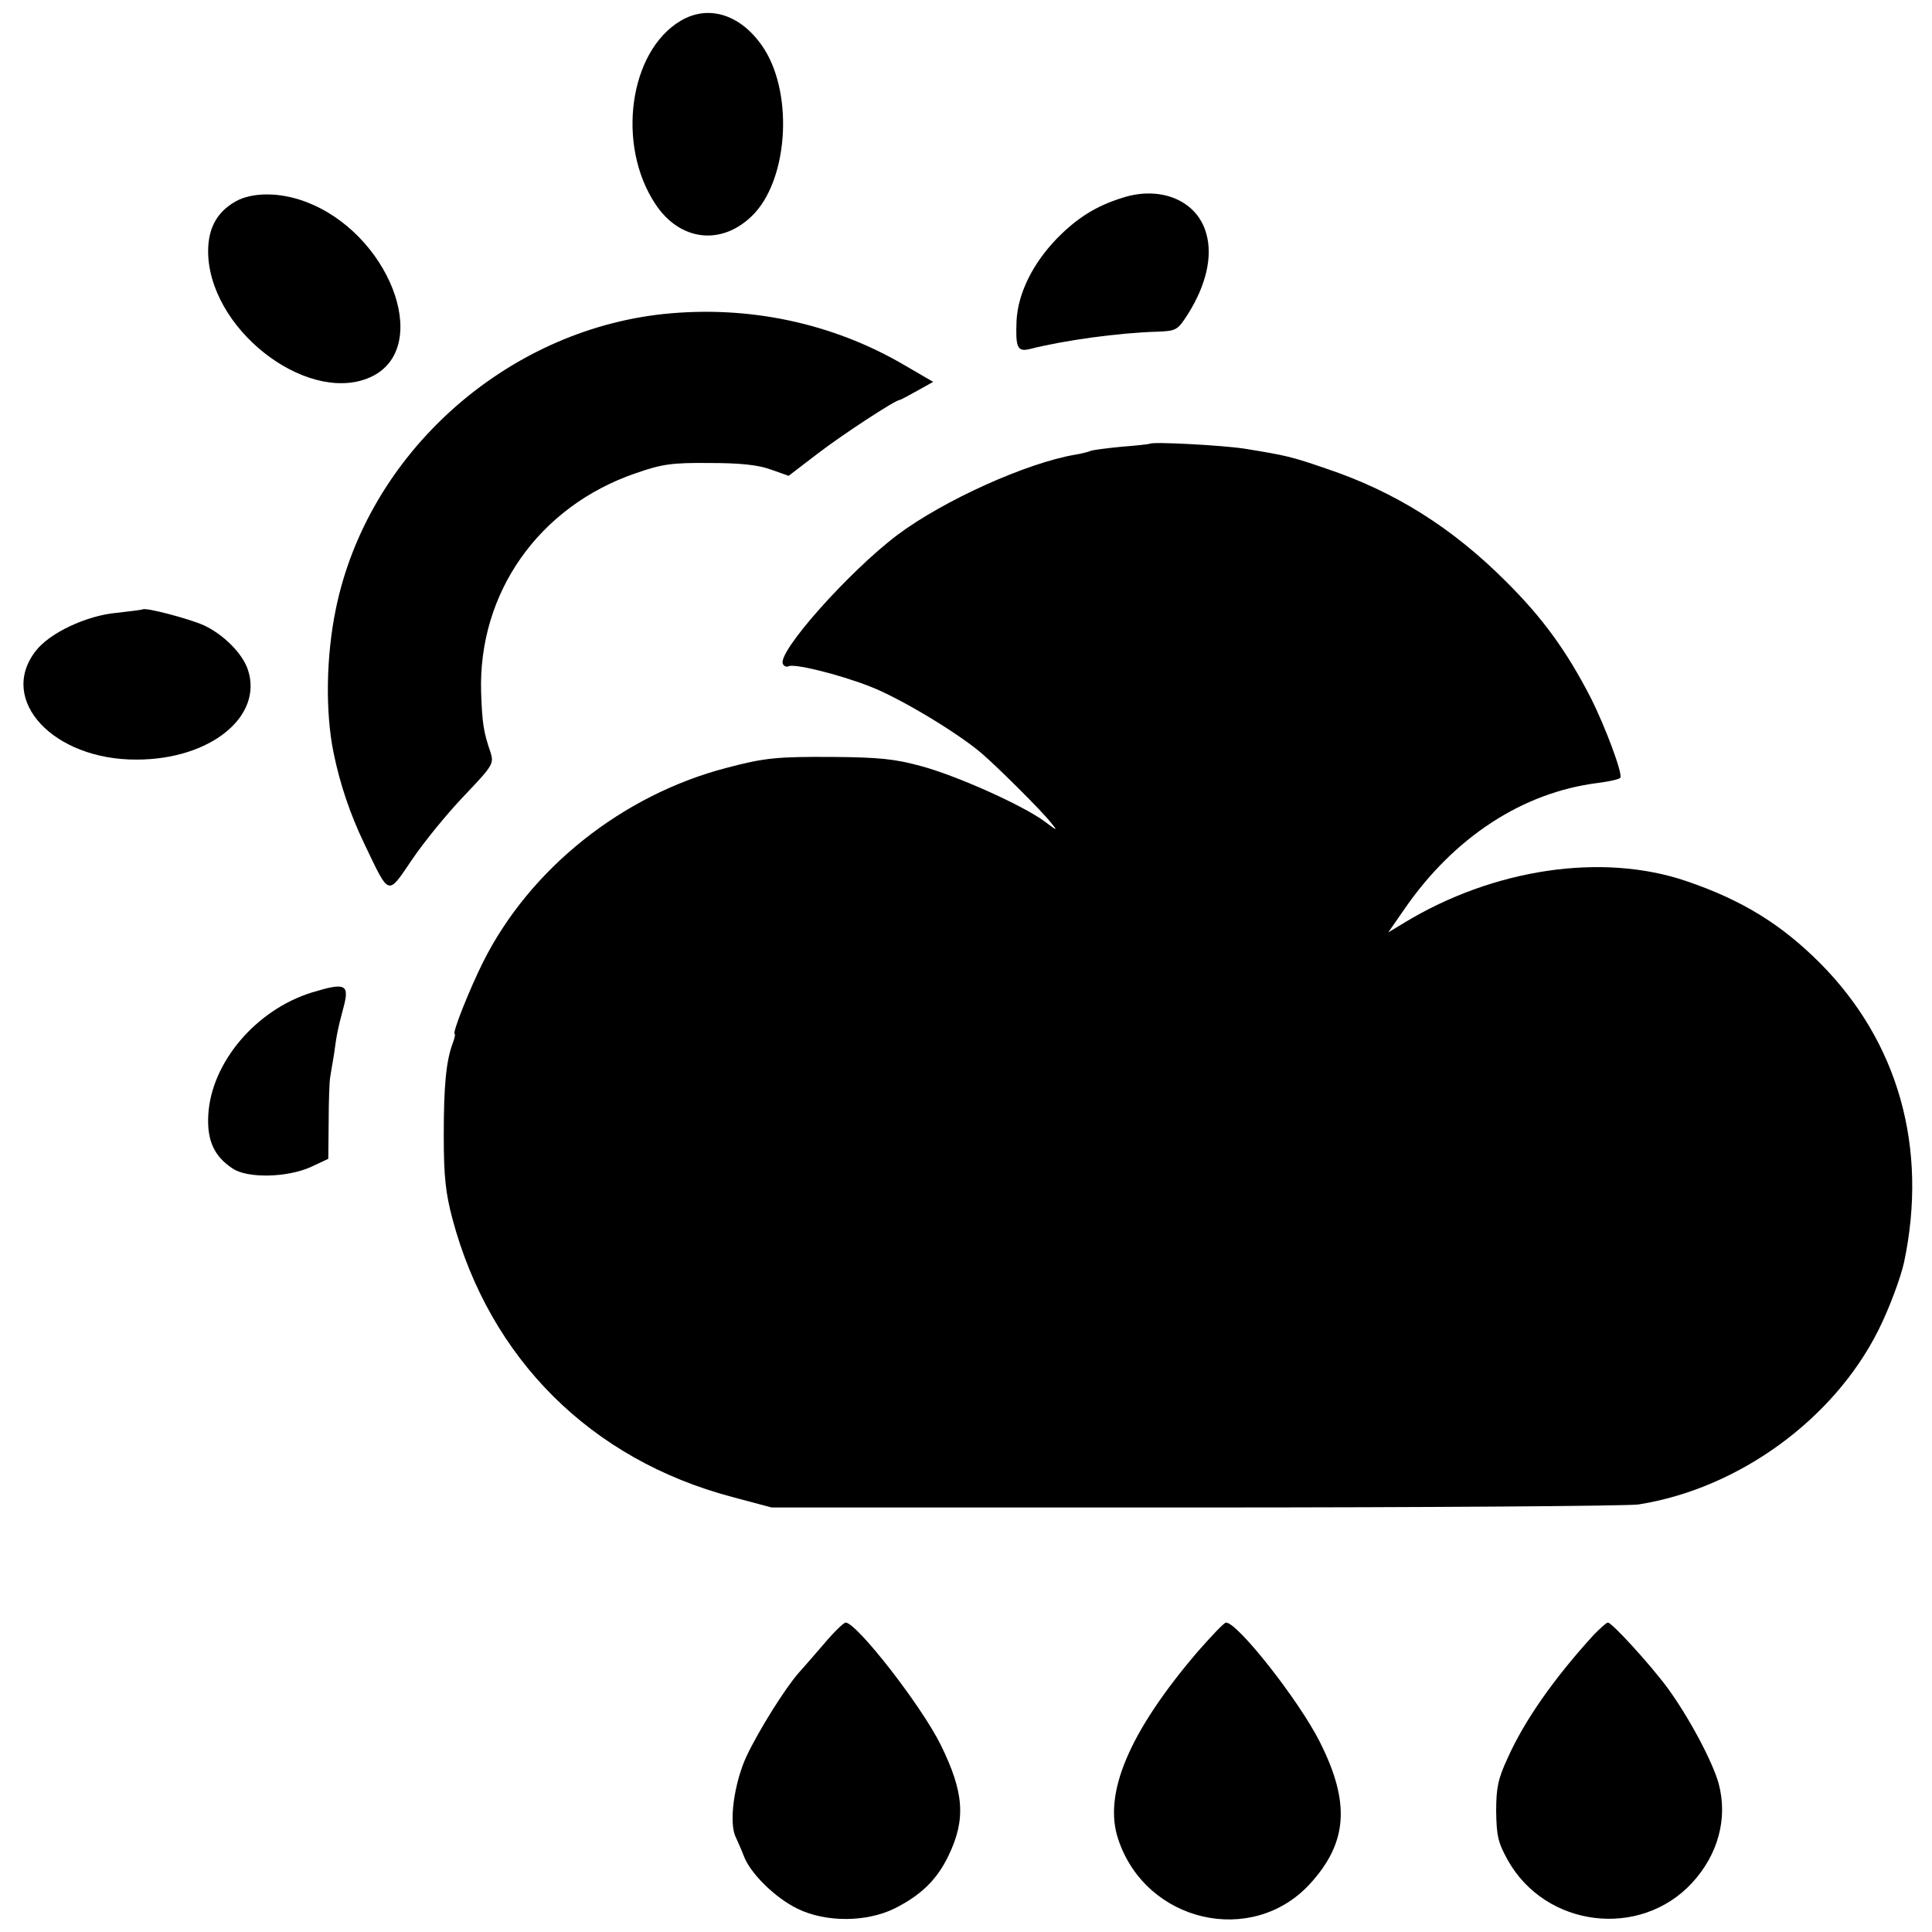 <?xml version="1.0" standalone="no"?>
<!DOCTYPE svg PUBLIC "-//W3C//DTD SVG 20010904//EN"
 "http://www.w3.org/TR/2001/REC-SVG-20010904/DTD/svg10.dtd">
<svg version="1.0" xmlns="http://www.w3.org/2000/svg"
 width="512pt" height="512pt" viewBox="0 0 512 512"
 preserveAspectRatio="xMidYMid meet">
<g transform="translate(0,512) scale(0.1,-0.1)"
fill="#000000" stroke="none">
<path d="M1804 5065 c-137 -81 -171 -330 -67 -486 64 -97 173 -111 255 -32 95
91 112 317 34 442 -58 91 -146 121 -222 76z"/>
<path d="M624 4586 c-53 -30 -76 -78 -72 -147 14 -207 277 -397 437 -315 157
82 40 381 -181 462 -67 25 -140 25 -184 0z"/>
<path d="M2975 4596 c-71 -22 -121 -54 -174 -108 -64 -66 -103 -145 -107 -217
-3 -72 2 -84 35 -76 90 23 235 43 338 46 51 2 54 4 82 48 47 75 65 151 48 211
-23 87 -119 129 -222 96z"/>
<path d="M1760 4288 c-421 -44 -786 -371 -870 -782 -26 -126 -28 -273 -6 -381
17 -83 44 -163 81 -240 68 -142 61 -140 127 -43 31 46 93 122 137 168 78 82
80 86 71 116 -19 55 -22 78 -25 159 -8 264 153 493 410 581 69 24 95 28 195
27 82 0 128 -5 162 -17 l48 -17 77 59 c68 52 206 142 217 142 2 0 23 11 46 24
l43 24 -79 46 c-189 110 -410 157 -634 134z"/>
<path d="M3047 3944 c-1 -1 -36 -5 -76 -8 -41 -4 -78 -9 -81 -11 -4 -2 -22 -7
-41 -10 -129 -22 -348 -121 -470 -212 -130 -98 -322 -314 -304 -343 3 -6 10
-8 14 -6 13 9 134 -21 216 -53 78 -30 230 -121 296 -177 43 -37 158 -151 184
-184 19 -23 18 -23 -18 4 -59 43 -233 121 -327 146 -69 19 -113 23 -230 24
-150 1 -183 -2 -285 -29 -276 -72 -521 -267 -645 -515 -35 -70 -83 -190 -75
-190 2 0 0 -11 -5 -24 -18 -48 -24 -114 -24 -246 0 -108 5 -152 23 -220 99
-371 367 -638 741 -737 l105 -28 1125 0 c619 0 1146 4 1172 8 266 42 518 226
636 462 29 58 59 139 68 180 64 303 -15 584 -223 793 -103 103 -207 167 -354
217 -223 76 -511 33 -747 -110 l-43 -26 43 62 c131 190 313 309 512 334 31 4
58 10 60 14 7 10 -40 136 -79 213 -63 122 -126 210 -225 308 -141 141 -293
237 -475 298 -93 32 -106 35 -217 53 -58 9 -244 19 -251 13z"/>
<path d="M378 3505 c-2 -1 -32 -5 -68 -9 -81 -7 -180 -54 -216 -102 -100 -130
48 -288 268 -287 195 0 336 114 295 238 -14 43 -65 94 -117 118 -41 18 -155
48 -162 42z"/>
<path d="M827 2490 c-149 -46 -267 -186 -275 -324 -4 -69 16 -111 65 -143 39
-26 143 -24 206 4 l47 22 1 98 c0 54 2 107 4 118 2 11 6 38 10 60 7 53 11 72
25 124 17 63 6 68 -83 41z"/>
<path d="M2184 764 c-27 -31 -57 -66 -68 -78 -36 -41 -106 -153 -138 -221 -33
-72 -47 -177 -28 -214 4 -9 14 -31 21 -49 17 -47 85 -113 144 -141 75 -36 181
-35 255 1 70 35 113 76 144 141 46 96 41 167 -21 293 -52 105 -223 324 -252
324 -5 0 -31 -25 -57 -56z"/>
<path d="M3174 743 c-182 -213 -252 -378 -210 -499 74 -219 354 -283 507 -117
101 110 108 216 26 378 -55 109 -217 315 -248 315 -5 0 -38 -35 -75 -77z"/>
<path d="M4224 788 c-105 -115 -184 -227 -229 -328 -25 -54 -30 -78 -30 -140
1 -66 5 -83 31 -130 100 -178 350 -209 488 -60 69 75 95 170 71 262 -16 59
-79 177 -136 255 -45 61 -147 173 -158 173 -4 0 -20 -15 -37 -32z"/>
</g>
</svg>

